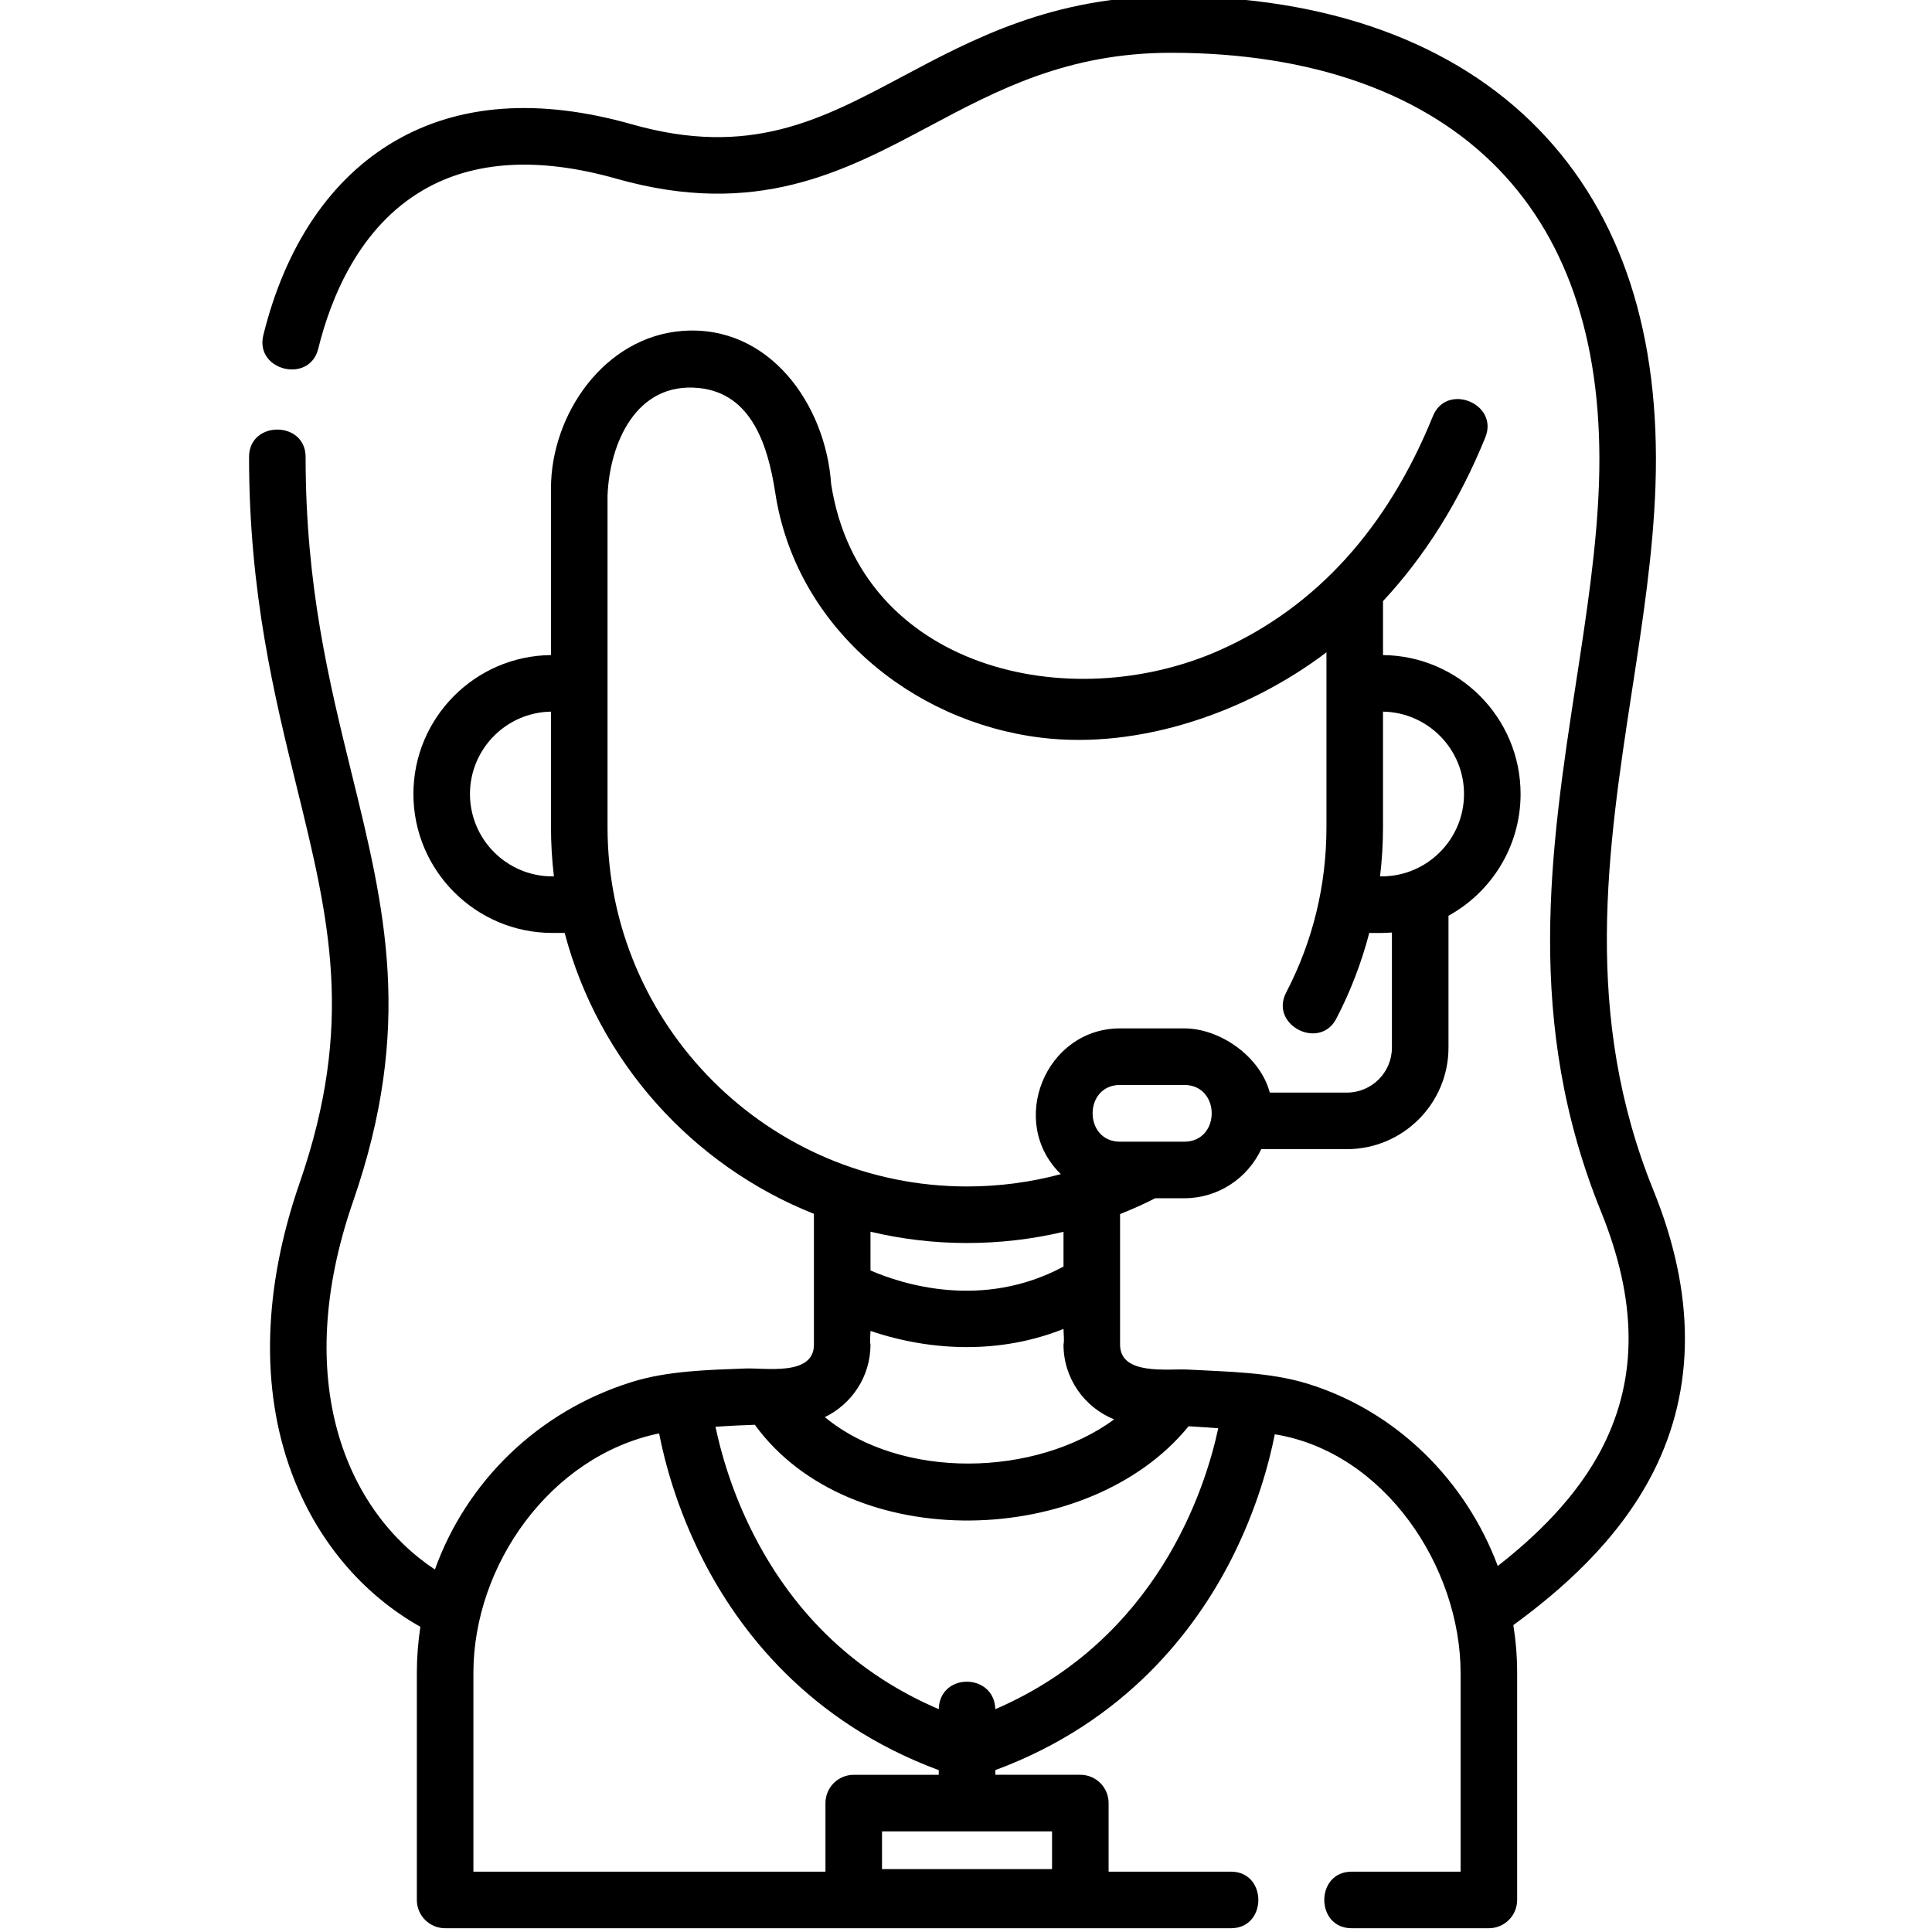 <svg height="511pt" viewBox="-65 1 511 511.999" width="511pt" xmlns="http://www.w3.org/2000/svg"><path d="m372.676 316.449c-18.871-46.5-12.148-90.293-5.648-132.645 2.871-18.695 5.582-36.355 6.191-54.141 1.375-39.973-8.969-71.664-30.738-94.195-22.422-23.203-56.191-35.469-97.66-35.469-31.227 0-52.398 11.277-71.074 21.227-21.738 11.582-40.516 21.586-71.777 12.719-24.598-6.977-45.727-5.484-62.801 4.434-16.949 9.844-29.008 27.633-34.883 51.441-2.316 9.387 12.238 12.977 14.551 3.594 3.402-13.789 10.996-32.277 27.863-42.074 13.422-7.801 30.645-8.801 51.184-2.977 37.066 10.512 60.375-1.902 82.914-13.906 17.961-9.574 36.539-19.469 64.023-19.469 37.309 0 67.352 10.684 86.883 30.898 18.836 19.496 27.766 47.508 26.539 83.262-.582 16.898-3.227 34.137-6.027 52.383-6.809 44.359-13.852 90.227 6.57 140.551 9.562 23.566 9.734 43.898.527 62.16-6.797 13.48-18.02 24.039-27.891 31.758-8.508-22.777-26.957-41.109-50.512-48.34-9.945-3.051-21.254-3.133-31.559-3.711-5.258-.293-18.023 1.672-18.023-6.613v-34.598c3.172-1.25 6.281-2.648 9.32-4.191h7.691c9.02 0 16.809-5.336 20.398-13.012h22.699c14.848 0 26.926-12.078 26.926-26.922v-34.93c11.379-6.273 19.105-18.383 19.105-32.27 0-20.18-16.32-36.613-36.457-36.812v-14.301c11.121-11.93 20.266-26.504 27.113-43.387 3.633-8.957-10.262-14.59-13.891-5.629-12.062 29.75-30.992 50.582-56.27 61.922-39.973 17.93-95.625 5.039-103.207-43.953-1.43-21.012-16.355-42.281-39.383-40.559-20.664 1.547-34.859 22.055-34.859 41.73v44.176c-20.137.199-36.457 16.633-36.457 36.812 0 20.305 16.52 36.824 36.828 36.824h3.258c8.961 34 33.789 61.625 66.055 74.438v34.66c0 8.414-12.879 6.125-18.184 6.328-9.922.383-20.562.605-30.117 3.59-24.863 7.766-43.758 26.387-52.148 49.68-23.473-15.555-38.176-49.961-21.684-97.527 16.094-46.434 8.465-77.48-.375-113.43-6-24.406-12.203-49.645-12.203-83.883 0-9.668-14.988-9.668-14.988 0 0 36.055 6.715 63.363 12.637 87.457 8.609 35.031 15.414 62.699.766 104.945-9.676 27.91-10.418 54.449-2.145 76.754 6.605 17.812 18.629 32.129 34.145 40.871-.609 4-.934 8.082-.934 12.23v60.152c0 4.141 3.355 7.496 7.496 7.496h208.258c9.668 0 9.668-14.988 0-14.988h-32.43v-18.18c0-4.141-3.352-7.496-7.492-7.496h-22.531v-1.238c34.539-12.785 53.008-37.156 62.512-55.816 6.883-13.508 10.102-25.836 11.551-33.18 29.09 4.707 49.238 35.18 49.238 63.25v52.66h-28.871c-9.668 0-9.668 14.988 0 14.988h36.363c4.141 0 7.496-3.355 7.496-7.496v-60.152c0-4.293-.348-8.531-1.008-12.688 12.094-8.84 27.812-22.168 37.145-40.672 11.113-22.043 11.105-47.121-.02-74.543zm-207.488 40.887c-.242-1.074 0-2.523 0-3.629 16.535 5.598 34.812 6.008 51.152-.527 0 1.277.262 2.91 0 4.156 0 8.973 5.57 16.656 13.426 19.816-20.855 15.266-56.328 16.145-76.68-.598 7.148-3.461 12.102-10.762 12.102-19.219zm66.137-53.777c-9.695 0-9.695-15.035 0-15.035h17.016c9.695 0 9.695 15.035 0 15.035zm69.32-70.309h-.418c.52-4.336.785-8.707.785-13.086v-30.574c11.871.199 21.469 9.91 21.469 21.824 0 12.039-9.797 21.836-21.836 21.836zm-241.598-21.836c0-11.914 9.598-21.625 21.469-21.824v30.574c0 4.426.27 8.793.777 13.086h-.41c-12.039 0-21.836-9.797-21.836-21.836zm36.457 8.75v-87.84c.535-13.723 7.484-30.176 24.195-28.5 14.125 1.418 18.324 15.52 20.207 27.465 5.289 35.543 35.863 60.949 70.438 65.195 26.285 3.227 54.918-6.875 75.68-22.613v46.293c0 15.48-3.594 30.238-10.68 43.867-4.473 8.598 8.871 15.434 13.301 6.914 3.746-7.203 6.66-14.836 8.727-22.707 1.988.031 4.02.035 6-.113v30.488c0 6.582-5.352 11.934-11.934 11.934h-20.43c-2.523-9.535-13.133-17.016-22.668-17.016h-17.016c-19.746 0-29.891 24.801-15.688 38.625-8.008 2.152-16.352 3.266-24.871 3.266-52.527 0-95.262-42.73-95.262-95.258zm95.262 110.246c8.727 0 17.293-1.012 25.574-2.969v9.211c-21.488 11.543-42.77 4.66-51.152 1.035v-10.277c8.211 1.957 16.773 3 25.578 3zm-130.809 166.602v-52.66c0-28.562 20.402-57.523 49.211-63.492 1.426 7.312 4.641 19.766 11.598 33.426 9.504 18.656 27.977 43.027 62.512 55.816v1.238h-22.531c-4.137 0-7.492 3.355-7.492 7.492v18.18zm153.348-.691h-45.062v-9.992h45.062zm-15.035-42.367c-.258-9.621-14.734-9.812-14.992-.008-21.457-9.203-37.891-24.617-48.898-45.969-5.992-11.617-8.91-22.375-10.266-28.879 3.582-.246 7.184-.41 10.422-.52 25.266 34.75 88.652 32.777 114.949.395 2.602.152 5.258.328 7.863.527-3.406 15.949-16.047 55.867-59.078 74.453zm0 0"/></svg>